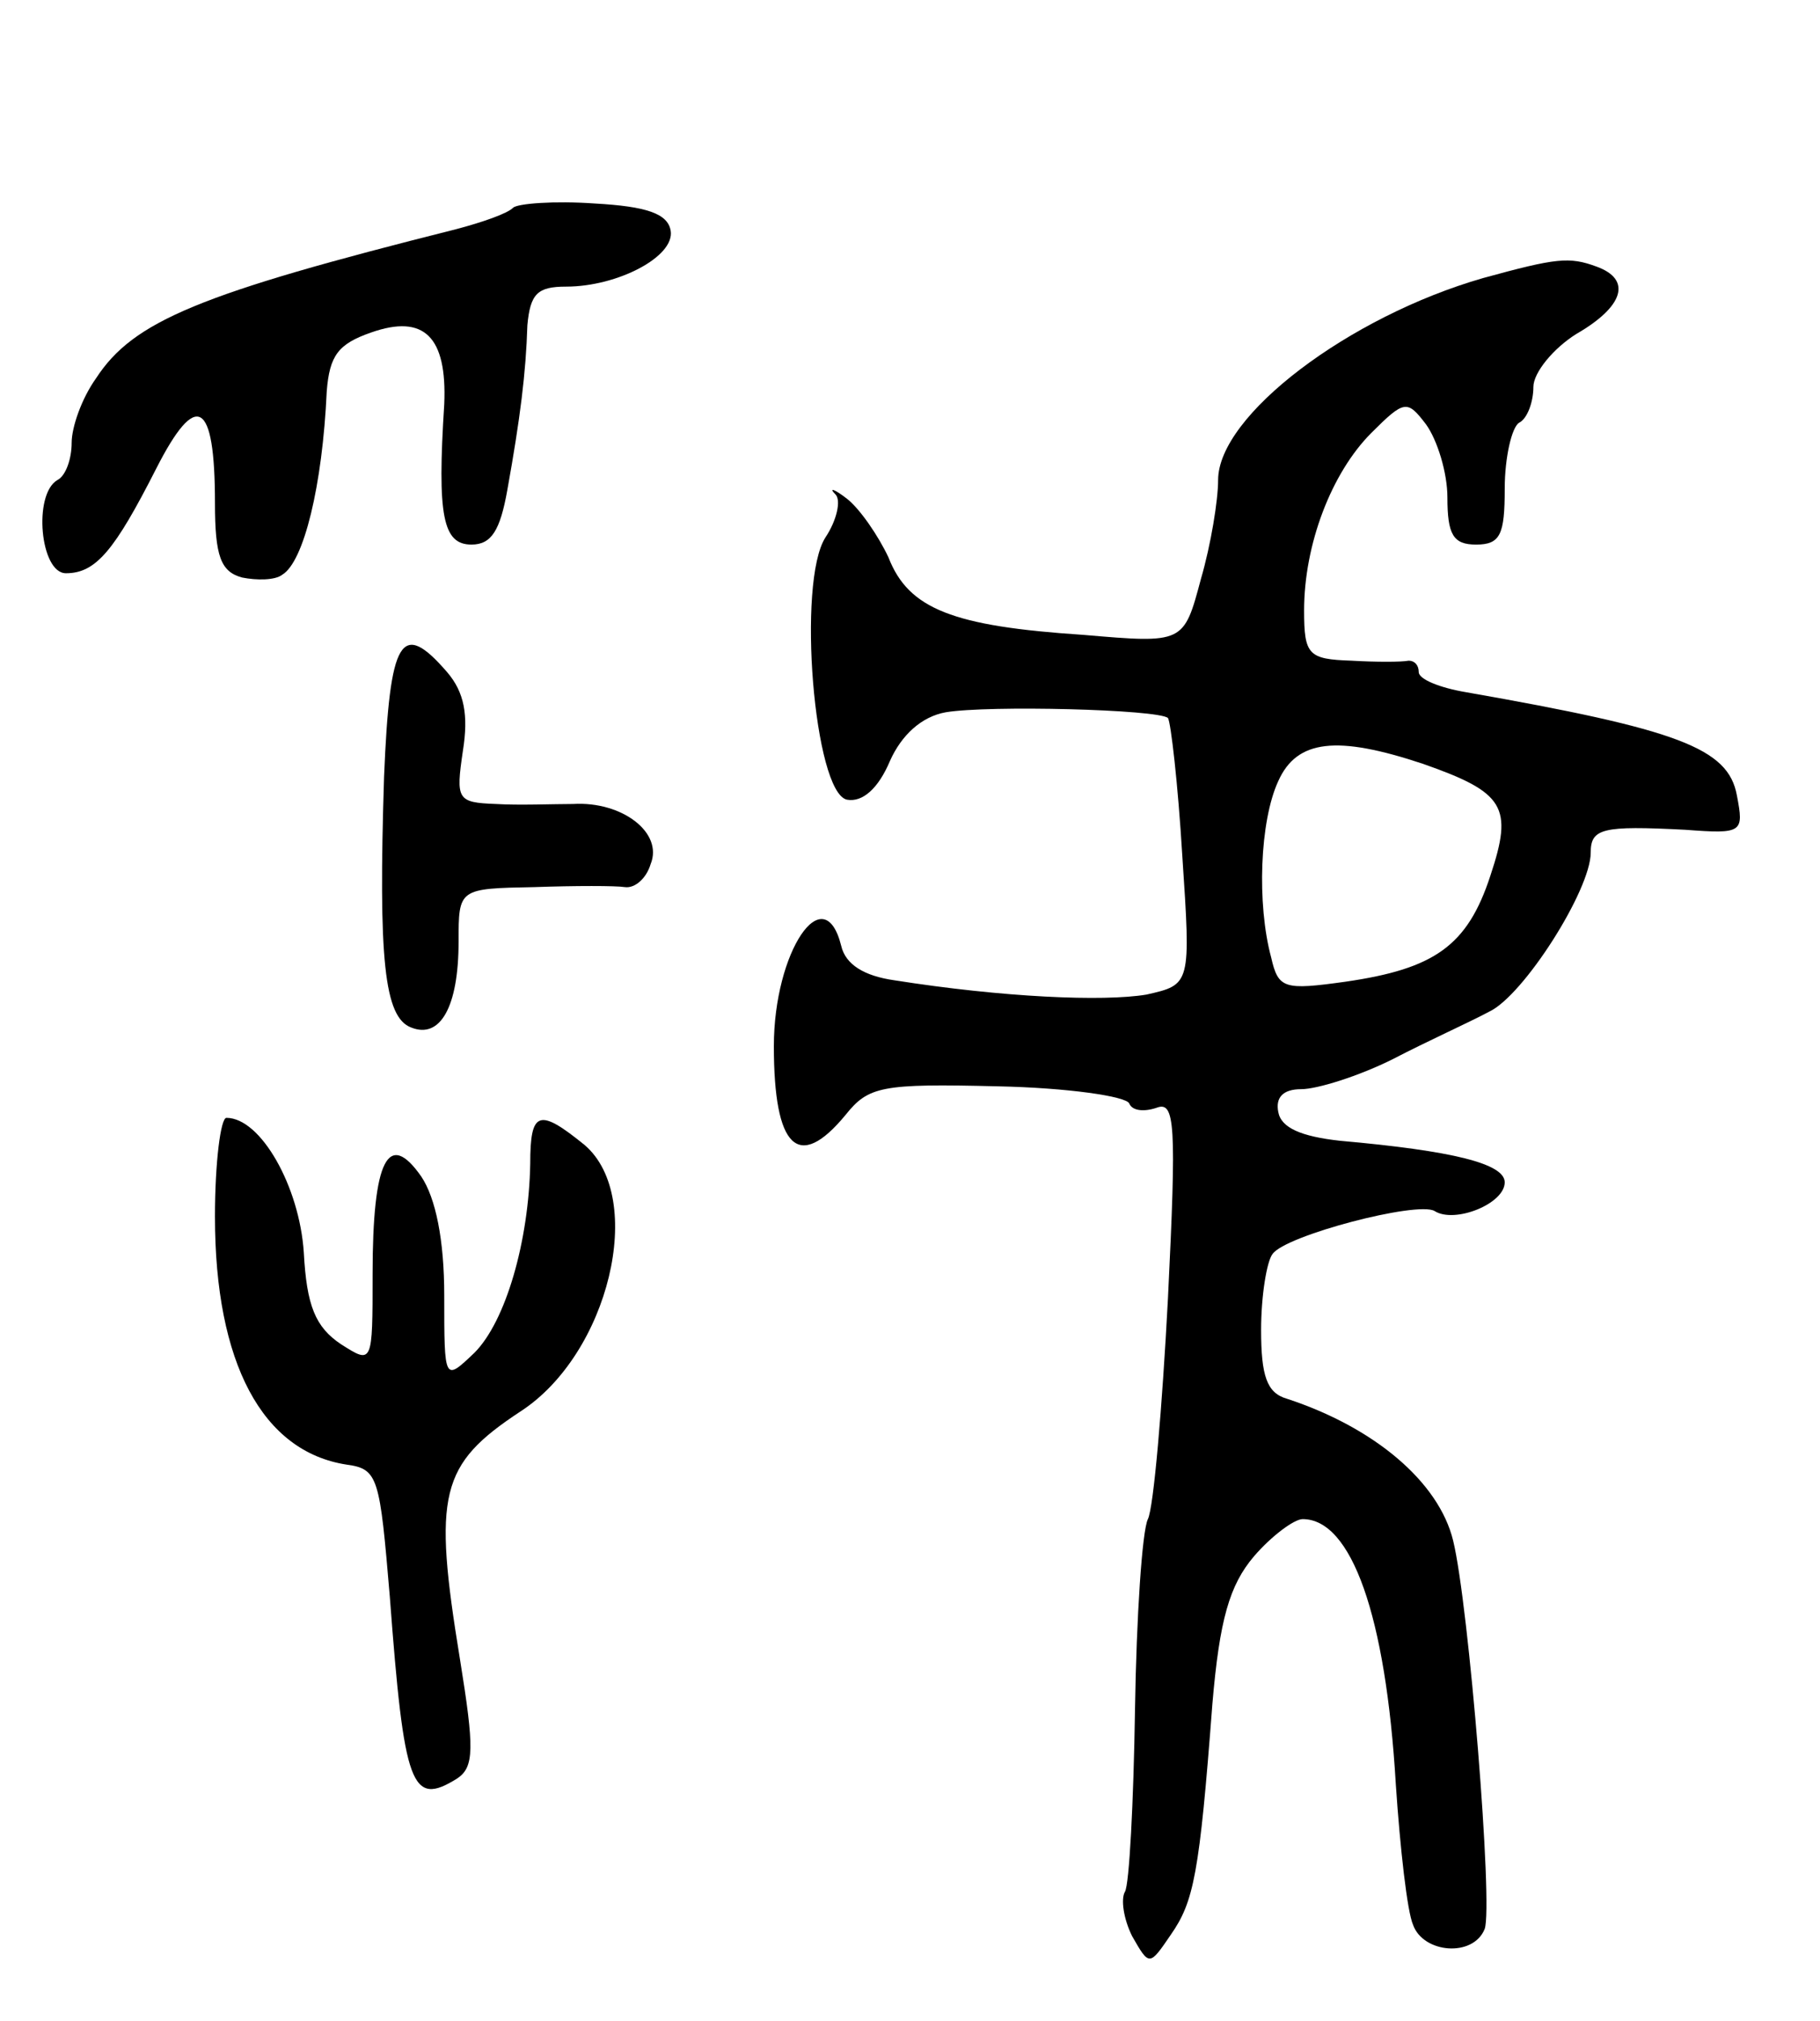 <svg version="1.0" xmlns="http://www.w3.org/2000/svg"
 width="127pt" height="141pt" viewBox="0 0 127 141"
 preserveAspectRatio="xMidYMid meet">
<g transform="translate(0,141) scale(0.1,-0.1)"
fill="#000000" stroke="none">
<path d="M358 1265 c-4 -4 -21 -10 -40 -15 -179 -45 -225 -64 -251 -104 -10
-14 -17 -34 -17 -45 0 -11 -4 -23 -10 -26 -17 -10 -12 -65 6 -65 21 0 34 16
63 73 28 55 41 48 41 -24 0 -37 4 -48 19 -52 10 -2 23 -2 28 2 15 9 28 62 31
128 2 25 8 33 31 41 37 13 53 -3 51 -50 -5 -78 -1 -98 19 -98 14 0 20 10 25
38 9 50 13 82 14 115 2 22 7 27 27 27 36 0 76 21 73 39 -2 12 -17 17 -53 19
-28 2 -54 0 -57 -3z"/>
<path d="M1035 1216 c-94 -27 -185 -96 -185 -141 0 -14 -5 -45 -12 -69 -12
-45 -12 -45 -82 -39 -91 6 -122 18 -136 54 -7 15 -20 34 -29 41 -9 7 -13 8 -8
3 4 -4 1 -18 -7 -30 -20 -31 -8 -178 15 -183 11 -2 22 8 30 27 8 18 22 31 39
34 30 5 148 2 155 -4 2 -3 7 -46 10 -96 6 -90 6 -90 -25 -97 -30 -5 -100 -2
-176 10 -21 3 -34 11 -37 24 -12 48 -47 -4 -47 -70 0 -71 17 -88 50 -48 16 20
25 22 106 20 49 -1 90 -7 92 -12 2 -5 10 -6 19 -3 13 5 14 -11 8 -133 -4 -76
-10 -146 -14 -154 -4 -8 -8 -68 -9 -133 -1 -65 -4 -122 -7 -127 -3 -5 -1 -19
5 -31 12 -21 12 -21 27 1 16 23 20 42 29 161 5 59 12 83 29 103 12 14 28 26
34 26 34 0 58 -67 65 -185 3 -45 8 -89 12 -98 7 -20 42 -23 50 -3 6 16 -11
226 -22 271 -10 41 -55 79 -116 99 -14 4 -18 16 -18 48 0 24 4 48 8 53 9 13
101 37 113 30 14 -9 49 5 49 20 0 13 -36 22 -115 29 -27 3 -41 9 -43 20 -2 10
3 16 16 16 11 0 40 9 64 21 23 12 54 26 67 33 24 11 71 85 71 111 0 17 8 19
66 16 40 -3 41 -2 36 24 -6 33 -41 46 -189 72 -18 3 -33 9 -33 14 0 5 -3 8 -7
8 -5 -1 -23 -1 -40 0 -30 1 -33 4 -33 35 0 46 19 96 47 124 23 23 25 23 38 6
8 -11 15 -34 15 -51 0 -26 4 -33 20 -33 17 0 20 7 20 39 0 22 5 43 10 46 6 3
10 15 10 25 0 10 14 27 30 37 33 19 39 38 14 47 -19 7 -28 6 -79 -8z m-42
-339 c57 -20 63 -30 47 -78 -16 -49 -39 -65 -101 -74 -43 -6 -47 -5 -52 17
-10 37 -8 95 5 123 13 29 41 32 101 12z"/>
<path d="M268 868 c-4 -127 0 -168 19 -175 20 -8 33 14 33 60 0 37 0 37 53 38
28 1 57 1 63 0 7 -1 15 6 18 16 9 22 -20 44 -54 42 -14 0 -38 -1 -54 0 -27 1
-28 3 -23 37 4 25 1 41 -11 55 -32 37 -40 24 -44 -73z"/>
<path d="M150 561 c0 -102 33 -164 92 -173 22 -3 23 -9 30 -92 10 -133 15
-147 47 -127 12 8 12 21 2 83 -19 116 -14 136 42 173 62 40 88 149 45 186 -32
26 -38 24 -38 -13 -1 -54 -17 -110 -39 -132 -21 -20 -21 -20 -21 40 0 39 -6
68 -16 83 -23 33 -34 12 -34 -68 0 -63 0 -63 -22 -49 -18 12 -24 27 -26 64 -3
46 -30 94 -54 94 -4 0 -8 -31 -8 -69z"/>
</g>
</svg>
